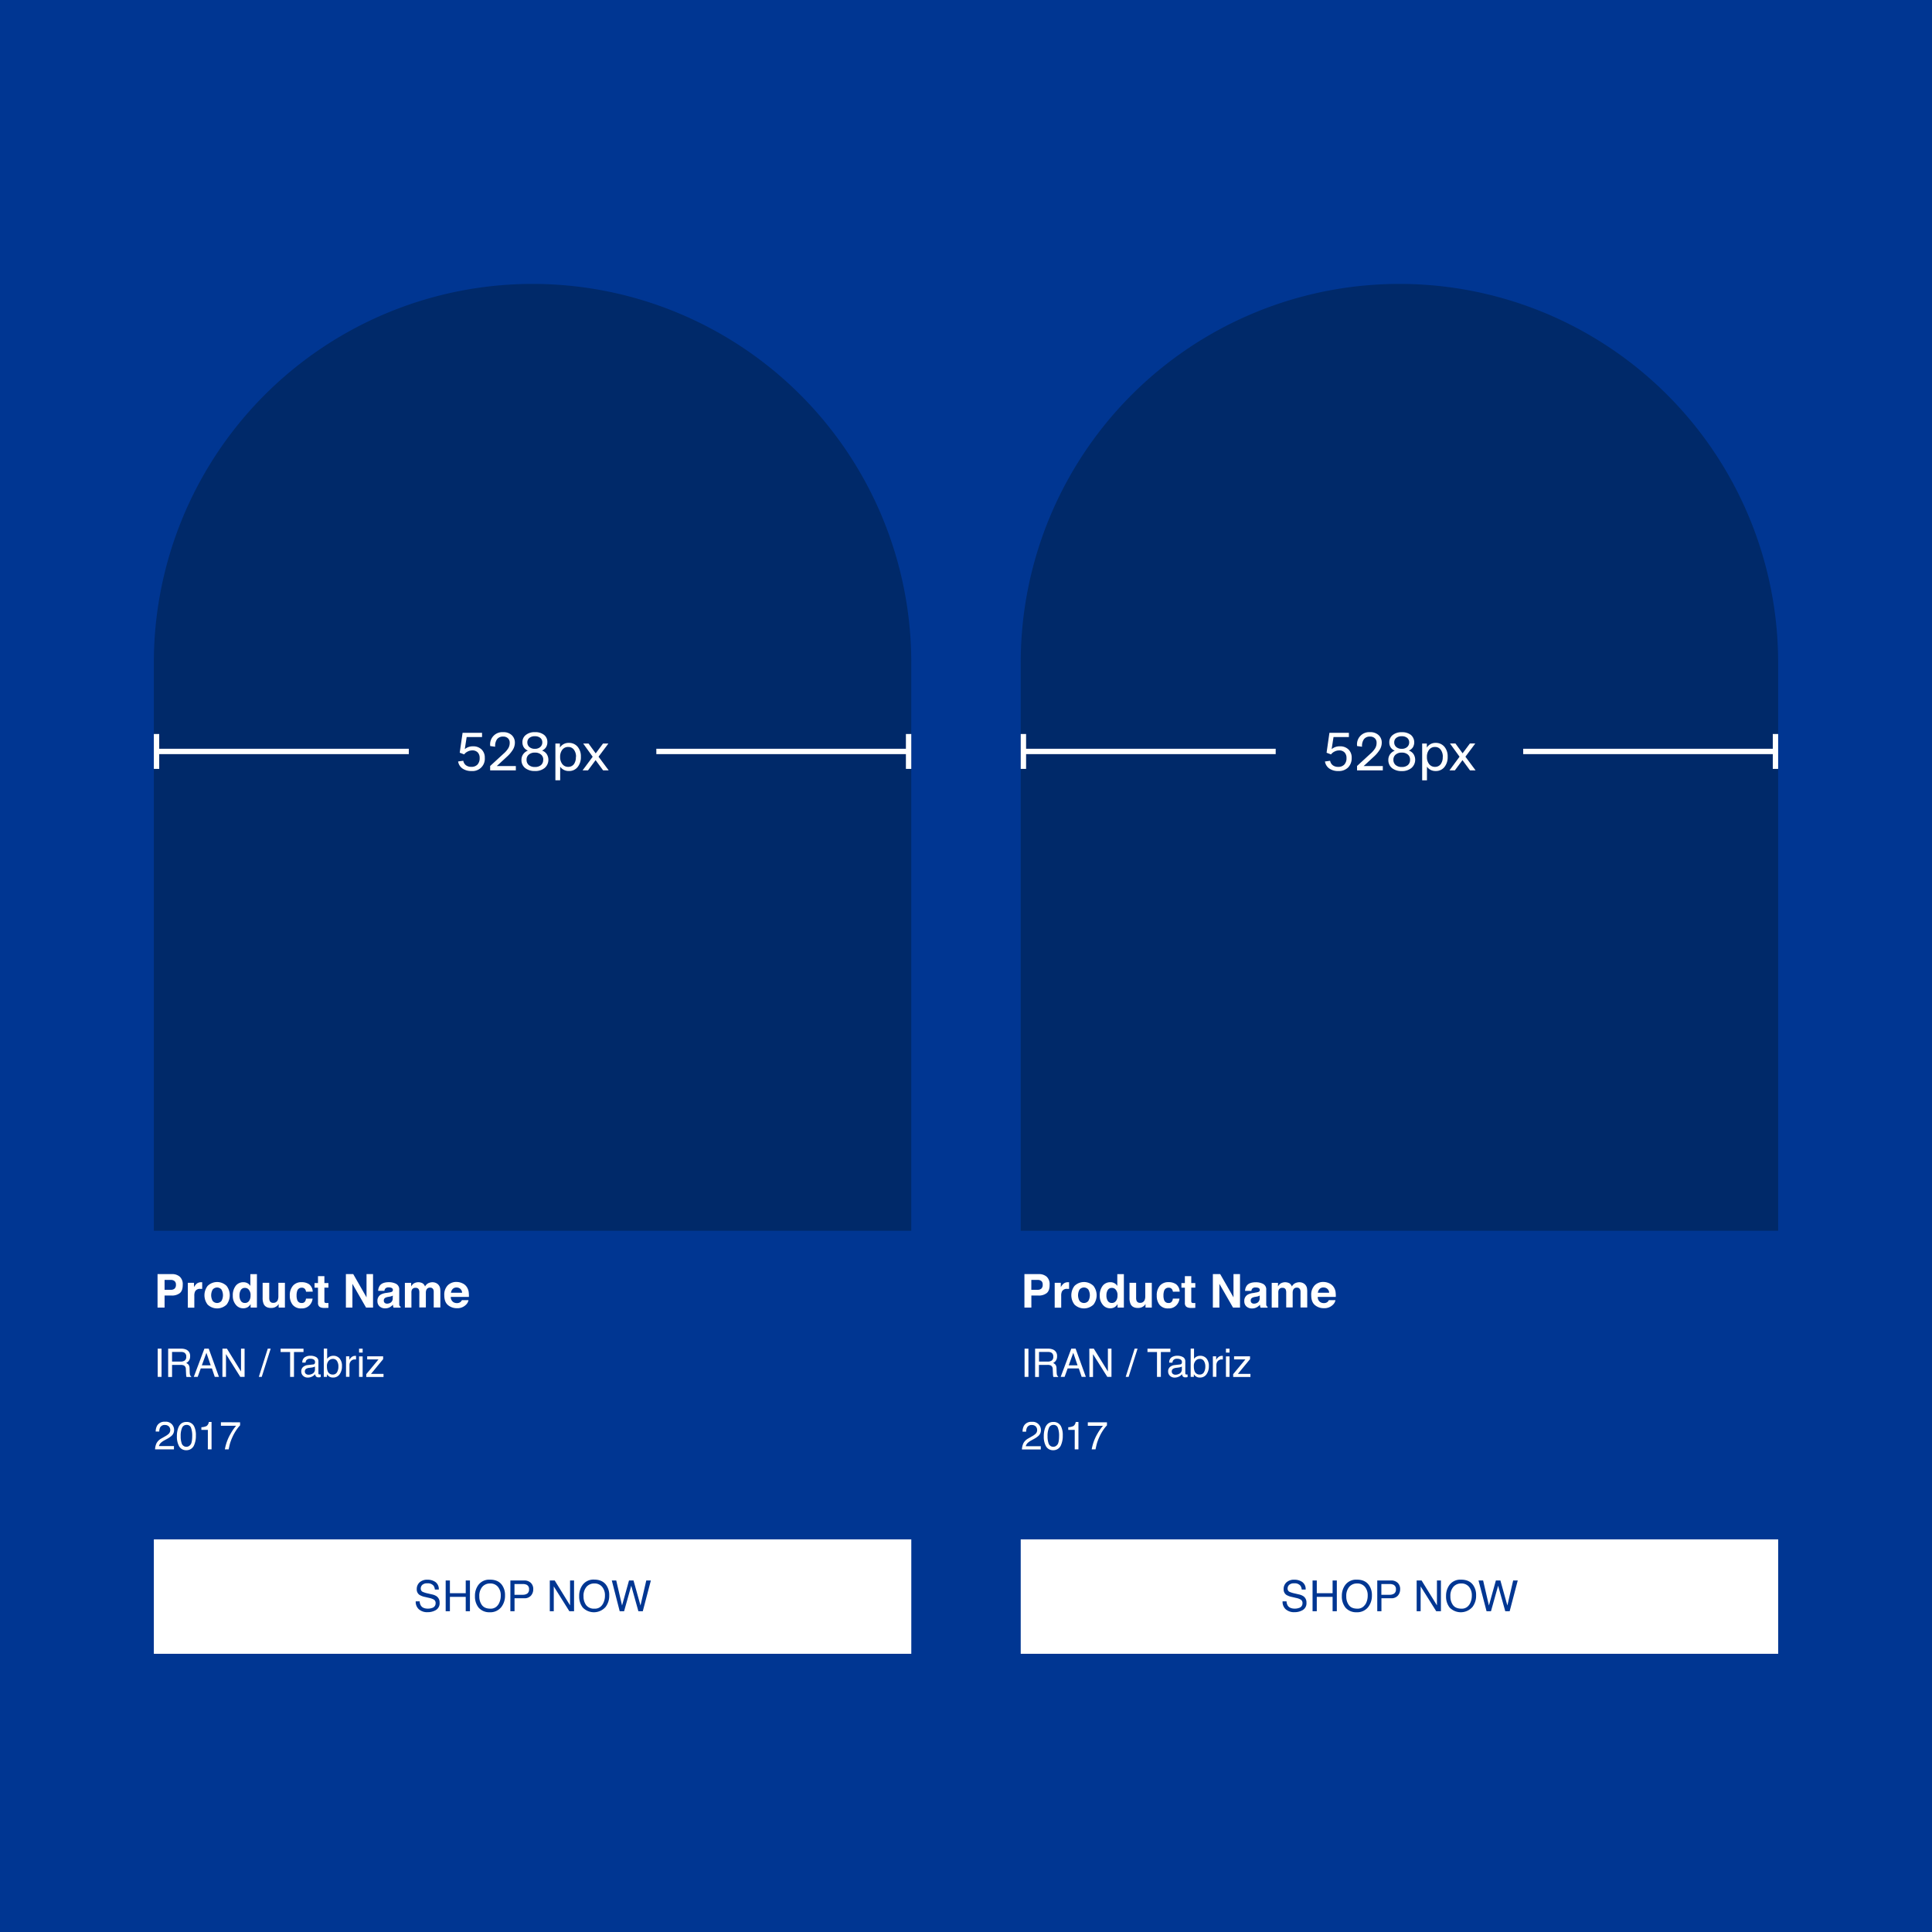 <svg xmlns="http://www.w3.org/2000/svg" viewBox="0 0 1080 1080"><defs><style>.cls-1{fill:#003692;}.cls-2{fill:#fff;}.cls-3{fill:#002969;}</style></defs><g id="Background"><rect class="cls-1" width="1080" height="1080"/></g><g id="Graphic"><path class="cls-2" d="M100.54,722.84a7.09,7.09,0,0,1-4.69,1.37H92v6.73H88.07V712.23h8a6.46,6.46,0,0,1,4.43,1.45,5.65,5.65,0,0,1,1.65,4.48C102.18,720.37,101.64,721.93,100.54,722.84Zm-3-6.74a3.2,3.2,0,0,0-2.09-.62H92V721h3.52a3,3,0,0,0,2.09-.67,2.77,2.77,0,0,0,.74-2.14A2.6,2.6,0,0,0,97.56,716.1Z"/><path class="cls-2" d="M112.71,716.78l.32,0v3.71a5,5,0,0,0-.61,0l-.44,0a3,3,0,0,0-2.93,1.43,5.49,5.49,0,0,0-.42,2.46v6.61H105V717.1h3.45v2.42a7.76,7.76,0,0,1,1.46-1.9,4,4,0,0,1,2.64-.85Z"/><path class="cls-2" d="M126.69,729.25a7.63,7.63,0,0,1-10.64,0,8.56,8.56,0,0,1,0-10.4,7.56,7.56,0,0,1,10.64,0,8.6,8.6,0,0,1,0,10.4Zm-2.9-2a6.47,6.47,0,0,0,0-6.41,3.22,3.22,0,0,0-4.88,0,6.4,6.4,0,0,0,0,6.41,3.2,3.2,0,0,0,4.88,0Z"/><path class="cls-2" d="M138.37,717.33a4.21,4.21,0,0,1,1.58,1.53v-6.61h3.67v18.69H140.1V729a5.12,5.12,0,0,1-1.76,1.79,5,5,0,0,1-2.46.55,5.12,5.12,0,0,1-4.08-2,7.5,7.5,0,0,1-1.66-5,8.63,8.63,0,0,1,1.63-5.57,5.3,5.3,0,0,1,4.36-2A4.49,4.49,0,0,1,138.37,717.33Zm.88,9.85a5,5,0,0,0,.8-2.95,4.5,4.5,0,0,0-1.28-3.63,2.74,2.74,0,0,0-1.83-.66,2.56,2.56,0,0,0-2.33,1.2,5.59,5.59,0,0,0-.74,3,5.47,5.47,0,0,0,.76,3.07,2.56,2.56,0,0,0,2.29,1.15A2.65,2.65,0,0,0,139.25,727.18Z"/><path class="cls-2" d="M150.51,717.1v8.35a4.46,4.46,0,0,0,.28,1.77,1.93,1.93,0,0,0,1.94,1.06,2.51,2.51,0,0,0,2.52-1.5,5.38,5.38,0,0,0,.36-2.15V717.1h3.66v13.84h-3.51v-2s-.12.17-.26.38a2.34,2.34,0,0,1-.48.56,5.13,5.13,0,0,1-1.64,1,5.67,5.67,0,0,1-1.85.28q-3.06,0-4.13-2.21a8.58,8.58,0,0,1-.59-3.59V717.1Z"/><path class="cls-2" d="M171.07,722.07a3.25,3.25,0,0,0-.52-1.4,2.19,2.19,0,0,0-1.9-.84,2.51,2.51,0,0,0-2.51,1.82,7.73,7.73,0,0,0-.35,2.56,7.09,7.09,0,0,0,.35,2.44,2.43,2.43,0,0,0,2.45,1.73,2.12,2.12,0,0,0,1.8-.69,3.3,3.3,0,0,0,.65-1.77h3.7a6.1,6.1,0,0,1-1.2,3.12,5.79,5.79,0,0,1-5,2.37,5.91,5.91,0,0,1-4.92-2A8,8,0,0,1,162,724.3a8.1,8.1,0,0,1,1.75-5.55,6.06,6.06,0,0,1,4.8-2,7.2,7.2,0,0,1,4.26,1.17,5.46,5.46,0,0,1,2,4.13Z"/><path class="cls-2" d="M175.83,719.81v-2.58h1.93v-3.86h3.58v3.86h2.25v2.58h-2.25v7.31a1.68,1.68,0,0,0,.21,1.06,2.42,2.42,0,0,0,1.33.21h.71v2.7l-1.72.06c-1.71.06-2.88-.23-3.5-.89a2.61,2.61,0,0,1-.61-1.91v-8.52Z"/><path class="cls-2" d="M193.36,712.23h4.1l7.43,13v-13h3.64v18.71h-3.91L197,717.66v13.28h-3.64Z"/><path class="cls-2" d="M217.39,722.53a6.29,6.29,0,0,0,1.44-.32,1.08,1.08,0,0,0,.79-1A1.2,1.2,0,0,0,219,720a3.74,3.74,0,0,0-1.76-.33,2.28,2.28,0,0,0-1.84.64,2.5,2.5,0,0,0-.51,1.27h-3.5a5.37,5.37,0,0,1,1-3q1.44-1.83,4.95-1.83a8.76,8.76,0,0,1,4.06.91,3.45,3.45,0,0,1,1.77,3.4v6.35c0,.44,0,1,0,1.6a2,2,0,0,0,.22,1,1.34,1.34,0,0,0,.53.42v.53h-3.93a4,4,0,0,1-.23-.78c0-.25-.08-.53-.1-.84A7.56,7.56,0,0,1,218,730.7a5.23,5.23,0,0,1-2.66.67,4.55,4.55,0,0,1-3.12-1.07,3.81,3.81,0,0,1-1.23-3,3.93,3.93,0,0,1,2-3.69,8.82,8.82,0,0,1,3.2-.89Zm2.21,1.68a3.52,3.52,0,0,1-.7.35,6,6,0,0,1-1,.25l-.82.15a5.38,5.38,0,0,0-1.67.5,1.64,1.64,0,0,0-.85,1.53,1.59,1.59,0,0,0,.52,1.34,2,2,0,0,0,1.27.42,3.74,3.74,0,0,0,2.18-.69,2.88,2.88,0,0,0,1-2.5Z"/><path class="cls-2" d="M243.63,717.16a4,4,0,0,1,1.62,1.24,3.87,3.87,0,0,1,.78,1.78,11.55,11.55,0,0,1,.13,2l0,8.72h-3.71v-8.81a2.87,2.87,0,0,0-.26-1.29,1.79,1.79,0,0,0-1.77-1,2.08,2.08,0,0,0-2.07,1.25,3.81,3.81,0,0,0-.29,1.58v8.24h-3.65V722.7a4.66,4.66,0,0,0-.25-1.79,1.77,1.77,0,0,0-1.79-1,2.13,2.13,0,0,0-2.08,1,3.78,3.78,0,0,0-.3,1.7v8.33h-3.66V717.13h3.51v2a5.92,5.92,0,0,1,1.27-1.54,5,5,0,0,1,5.3-.11,4,4,0,0,1,1.19,1.66,4.59,4.59,0,0,1,1.76-1.79,5.43,5.43,0,0,1,2.49-.57A4.74,4.74,0,0,1,243.63,717.16Z"/><path class="cls-2" d="M258.5,717.38a5.71,5.71,0,0,1,2.4,2,6.93,6.93,0,0,1,1.1,2.86,17.13,17.13,0,0,1,.12,2.75H252a3.3,3.3,0,0,0,1.45,2.92,3.62,3.62,0,0,0,2,.52,3,3,0,0,0,2-.64,2.83,2.83,0,0,0,.74-1h3.7a4.56,4.56,0,0,1-1.34,2.5,6.72,6.72,0,0,1-5.21,2,7.56,7.56,0,0,1-4.87-1.7c-1.41-1.14-2.11-3-2.11-5.54a7.46,7.46,0,0,1,1.9-5.51,6.67,6.67,0,0,1,4.95-1.92A7.89,7.89,0,0,1,258.5,717.38Zm-5.41,3.13a3.76,3.76,0,0,0-1,2.14h6.23a3,3,0,0,0-1-2.18,3.17,3.17,0,0,0-2.15-.75A2.85,2.85,0,0,0,253.09,720.51Z"/><path class="cls-2" d="M88.16,753.91h2.15v15.78H88.16Z"/><path class="cls-2" d="M94,753.91h7.17a7.07,7.07,0,0,1,2.93.53,3.74,3.74,0,0,1,2.18,3.73,4.29,4.29,0,0,1-.58,2.32,4.37,4.37,0,0,1-1.64,1.45,3.23,3.23,0,0,1,1.39,1,3.57,3.57,0,0,1,.52,2l.07,2.12a8,8,0,0,0,.15,1.34,1.33,1.33,0,0,0,.69,1v.35H104.3a1.86,1.86,0,0,1-.17-.52,11,11,0,0,1-.11-1.25l-.13-2.63a2.23,2.23,0,0,0-1.11-2.07,4.41,4.41,0,0,0-1.87-.29H96.18v6.76H94Zm6.95,7.23a4,4,0,0,0,2.31-.6,2.47,2.47,0,0,0,.85-2.17,2.36,2.36,0,0,0-1.19-2.3,3.87,3.87,0,0,0-1.7-.32H96.18v5.39Z"/><path class="cls-2" d="M114.26,753.91h2.42l5.72,15.78h-2.34l-1.6-4.72h-6.24l-1.71,4.72h-2.19Zm3.51,9.32-2.39-7-2.55,7Z"/><path class="cls-2" d="M124.35,753.91h2.51l7.87,12.75V753.91h2v15.78h-2.4l-8-12.73v12.73h-2Z"/><path class="cls-2" d="M149.68,753.91h1.63l-5,15.78h-1.63Z"/><path class="cls-2" d="M169.66,753.91v1.88h-5.32v13.9h-2.16v-13.9h-5.32v-1.88Z"/><path class="cls-2" d="M175.09,762.73a1,1,0,0,0,.89-.56,1.64,1.64,0,0,0,.13-.74,1.58,1.58,0,0,0-.7-1.44,3.74,3.74,0,0,0-2-.45,2.55,2.55,0,0,0-2.14.82,2.81,2.81,0,0,0-.47,1.35H169a3.33,3.33,0,0,1,1.38-3,5.61,5.61,0,0,1,3.07-.84,6.35,6.35,0,0,1,3.3.77,2.64,2.64,0,0,1,1.25,2.41v6.63a.78.78,0,0,0,.13.48c.08.12.25.18.52.18h.29l.34,0v1.43a6.08,6.08,0,0,1-.69.16,5.25,5.25,0,0,1-.64,0,1.57,1.57,0,0,1-1.45-.71,2.6,2.6,0,0,1-.33-1.06,4.92,4.92,0,0,1-1.7,1.34,5.25,5.25,0,0,1-2.44.57,3.63,3.63,0,0,1-2.62-1,3.25,3.25,0,0,1-1-2.43,3.12,3.12,0,0,1,1-2.48,4.74,4.74,0,0,1,2.62-1.08ZM171,768a2.28,2.28,0,0,0,1.45.48,4.5,4.5,0,0,0,2-.47,2.67,2.67,0,0,0,1.61-2.57v-1.55a3.37,3.37,0,0,1-.91.37,6.3,6.3,0,0,1-1.1.22l-1.16.15a4.5,4.5,0,0,0-1.59.44,1.72,1.72,0,0,0-.89,1.61A1.6,1.6,0,0,0,171,768Z"/><path class="cls-2" d="M181,753.86h1.88v5.73a4.19,4.19,0,0,1,1.52-1.27,4.29,4.29,0,0,1,1.92-.43,4.5,4.5,0,0,1,3.5,1.48,6.27,6.27,0,0,1,1.34,4.35,7.46,7.46,0,0,1-1.32,4.53,4.3,4.3,0,0,1-3.68,1.81,3.78,3.78,0,0,1-2.22-.63,5.42,5.42,0,0,1-1.16-1.21v1.47H181Zm7.39,13.25a6.16,6.16,0,0,0,.78-3.29,5.41,5.41,0,0,0-.78-3,2.57,2.57,0,0,0-2.3-1.19,3.18,3.18,0,0,0-2.32,1,4.34,4.34,0,0,0-1,3.22,7.15,7.15,0,0,0,.41,2.63,2.83,2.83,0,0,0,2.86,1.9A2.58,2.58,0,0,0,188.39,767.11Z"/><path class="cls-2" d="M193.45,758.19h1.84v2a4.48,4.48,0,0,1,1.1-1.42,2.9,2.9,0,0,1,2-.83h.19l.44,0v2a2.09,2.09,0,0,0-.32,0h-.32a2.77,2.77,0,0,0-2.24.94,3.31,3.31,0,0,0-.79,2.17v6.61h-1.93Z"/><path class="cls-2" d="M200.72,753.91h2v2.2h-2Zm0,4.33h2v11.45h-2Z"/><path class="cls-2" d="M204.75,768.17l6.83-8.25h-6.32v-1.73h8.92v1.58L207.39,768h7v1.73h-9.64Z"/><path class="cls-2" d="M87.51,806.75a6.66,6.66,0,0,1,2.78-2.68l2.07-1.19a9.82,9.82,0,0,0,1.94-1.37,2.84,2.84,0,0,0,.88-2,2.89,2.89,0,0,0-.8-2.14,3,3,0,0,0-2.15-.79A2.81,2.81,0,0,0,89.48,798a5.33,5.33,0,0,0-.45,2.24h-2A6.87,6.87,0,0,1,87.8,797a4.66,4.66,0,0,1,4.44-2.24,4.57,4.57,0,0,1,5.08,4.61,4.33,4.33,0,0,1-1.3,3.16,12.82,12.82,0,0,1-2.7,1.85l-1.47.81a9.74,9.74,0,0,0-1.65,1.11,4,4,0,0,0-1.36,2.07h8.4v1.83H86.68A9,9,0,0,1,87.51,806.75Z"/><path class="cls-2" d="M108.5,797.29a10.94,10.94,0,0,1,1,5.21,12.54,12.54,0,0,1-.93,5.18,4.57,4.57,0,0,1-4.43,3,4.42,4.42,0,0,1-4.12-2.41,11,11,0,0,1-1.13-5.39,13.32,13.32,0,0,1,.68-4.5c.84-2.34,2.37-3.5,4.58-3.5A4.55,4.55,0,0,1,108.5,797.29Zm-1.94,10.24c.59-.88.89-2.54.89-5a12.22,12.22,0,0,0-.65-4.31,2.44,2.44,0,0,0-2.5-1.69,2.63,2.63,0,0,0-2.51,1.6,11.19,11.19,0,0,0-.79,4.73,11.49,11.49,0,0,0,.51,3.78,2.75,2.75,0,0,0,5,.85Z"/><path class="cls-2" d="M112.57,799.32v-1.49a7.82,7.82,0,0,0,2.93-.68,3.35,3.35,0,0,0,1.23-2.26h1.53v15.32h-2.07V799.32Z"/><path class="cls-2" d="M134.21,795.08v1.69a17.42,17.42,0,0,0-2,2.5,25.24,25.24,0,0,0-2.18,3.85,27.91,27.91,0,0,0-1.42,3.66c-.2.71-.47,1.85-.8,3.43H125.7a26.43,26.43,0,0,1,3.22-8.77A28,28,0,0,1,132,797h-8.51v-1.95Z"/><path class="cls-2" d="M585.13,722.84a7.09,7.09,0,0,1-4.69,1.37h-3.9v6.73h-3.88V712.23h8a6.46,6.46,0,0,1,4.43,1.45,5.65,5.65,0,0,1,1.65,4.48C586.77,720.37,586.23,721.93,585.13,722.84Zm-3-6.74a3.2,3.2,0,0,0-2.09-.62h-3.52V721h3.52a3,3,0,0,0,2.09-.67,2.77,2.77,0,0,0,.74-2.14A2.6,2.6,0,0,0,582.15,716.1Z"/><path class="cls-2" d="M597.3,716.78l.32,0v3.71a5,5,0,0,0-.61,0l-.44,0a3,3,0,0,0-2.93,1.43,5.49,5.49,0,0,0-.42,2.46v6.61h-3.64V717.1H593v2.42a7.76,7.76,0,0,1,1.46-1.9,4,4,0,0,1,2.64-.85Z"/><path class="cls-2" d="M611.28,729.25a7.63,7.63,0,0,1-10.64,0,8.56,8.56,0,0,1,0-10.4,7.56,7.56,0,0,1,10.64,0,8.6,8.6,0,0,1,0,10.4Zm-2.9-2a6.47,6.47,0,0,0,0-6.41,3.22,3.22,0,0,0-4.88,0,6.4,6.4,0,0,0,0,6.41,3.2,3.2,0,0,0,4.88,0Z"/><path class="cls-2" d="M623,717.33a4.21,4.21,0,0,1,1.58,1.53v-6.61h3.67v18.69h-3.52V729a5.12,5.12,0,0,1-1.76,1.79,5,5,0,0,1-2.46.55,5.12,5.12,0,0,1-4.08-2,7.5,7.5,0,0,1-1.66-5,8.63,8.63,0,0,1,1.63-5.57,5.3,5.3,0,0,1,4.36-2A4.49,4.49,0,0,1,623,717.33Zm.88,9.85a5,5,0,0,0,.8-2.95,4.5,4.5,0,0,0-1.28-3.63,2.74,2.74,0,0,0-1.83-.66,2.56,2.56,0,0,0-2.33,1.2,5.59,5.59,0,0,0-.74,3,5.47,5.47,0,0,0,.76,3.07,2.56,2.56,0,0,0,2.29,1.15A2.65,2.65,0,0,0,623.84,727.18Z"/><path class="cls-2" d="M635.1,717.1v8.35a4.46,4.46,0,0,0,.28,1.77,1.93,1.93,0,0,0,1.94,1.06,2.52,2.52,0,0,0,2.52-1.5,5.38,5.38,0,0,0,.36-2.15V717.1h3.66v13.84h-3.51v-2s-.12.17-.26.38a2.34,2.34,0,0,1-.48.56,5.13,5.13,0,0,1-1.64,1,5.67,5.67,0,0,1-1.85.28q-3.06,0-4.13-2.21a8.58,8.58,0,0,1-.59-3.59V717.1Z"/><path class="cls-2" d="M655.66,722.07a3.25,3.25,0,0,0-.52-1.4,2.19,2.19,0,0,0-1.9-.84,2.51,2.51,0,0,0-2.51,1.82,7.73,7.73,0,0,0-.35,2.56,7.09,7.09,0,0,0,.35,2.44,2.43,2.43,0,0,0,2.45,1.73,2.12,2.12,0,0,0,1.8-.69,3.3,3.3,0,0,0,.65-1.77h3.7a6.1,6.1,0,0,1-1.2,3.12,5.79,5.79,0,0,1-5,2.37,5.91,5.91,0,0,1-4.92-2,8,8,0,0,1-1.58-5.13,8.15,8.15,0,0,1,1.74-5.55,6.09,6.09,0,0,1,4.81-2,7.2,7.2,0,0,1,4.26,1.17,5.46,5.46,0,0,1,2,4.13Z"/><path class="cls-2" d="M660.42,719.81v-2.58h1.93v-3.86h3.58v3.86h2.25v2.58h-2.25v7.31a1.68,1.68,0,0,0,.21,1.06,2.4,2.4,0,0,0,1.32.21h.72v2.7l-1.72.06c-1.71.06-2.88-.23-3.5-.89a2.61,2.61,0,0,1-.61-1.91v-8.52Z"/><path class="cls-2" d="M678,712.23h4.1l7.43,13v-13h3.64v18.71h-3.91l-7.62-13.28v13.28H678Z"/><path class="cls-2" d="M702,722.53a6.29,6.29,0,0,0,1.44-.32,1.08,1.08,0,0,0,.79-1,1.2,1.2,0,0,0-.6-1.17,3.74,3.74,0,0,0-1.76-.33,2.28,2.28,0,0,0-1.84.64,2.5,2.5,0,0,0-.51,1.27H696a5.37,5.37,0,0,1,1-3q1.44-1.83,5-1.83a8.76,8.76,0,0,1,4.06.91,3.45,3.45,0,0,1,1.77,3.4v6.35c0,.44,0,1,0,1.6a2,2,0,0,0,.22,1,1.27,1.27,0,0,0,.53.42v.53h-3.93a4,4,0,0,1-.23-.78c0-.25-.08-.53-.1-.84a7.56,7.56,0,0,1-1.74,1.38,5.23,5.23,0,0,1-2.66.67,4.55,4.55,0,0,1-3.12-1.07,3.81,3.81,0,0,1-1.23-3,3.93,3.93,0,0,1,2-3.69,8.82,8.82,0,0,1,3.2-.89Zm2.21,1.68a3.52,3.52,0,0,1-.7.35,6.33,6.33,0,0,1-1,.25l-.82.15a5.38,5.38,0,0,0-1.67.5,1.64,1.64,0,0,0-.85,1.53,1.59,1.59,0,0,0,.52,1.34,2,2,0,0,0,1.27.42,3.74,3.74,0,0,0,2.18-.69,2.88,2.88,0,0,0,1-2.5Z"/><path class="cls-2" d="M728.22,717.16a4,4,0,0,1,1.62,1.24,3.87,3.87,0,0,1,.78,1.78,11.55,11.55,0,0,1,.13,2l0,8.72H727v-8.81a2.87,2.87,0,0,0-.26-1.29,1.79,1.79,0,0,0-1.77-1,2.08,2.08,0,0,0-2.07,1.25,3.81,3.81,0,0,0-.29,1.58v8.24H719V722.7a4.66,4.66,0,0,0-.25-1.79,1.77,1.77,0,0,0-1.79-1,2.13,2.13,0,0,0-2.08,1,3.78,3.78,0,0,0-.3,1.7v8.33H710.9V717.13h3.51v2a5.92,5.92,0,0,1,1.27-1.54,5,5,0,0,1,5.3-.11,4,4,0,0,1,1.19,1.66,4.59,4.59,0,0,1,1.76-1.79,5.43,5.43,0,0,1,2.49-.57A4.74,4.74,0,0,1,728.22,717.16Z"/><path class="cls-2" d="M743.09,717.38a5.71,5.71,0,0,1,2.4,2,6.93,6.93,0,0,1,1.1,2.86,17.13,17.13,0,0,1,.12,2.75H736.63a3.3,3.3,0,0,0,1.45,2.92,3.62,3.62,0,0,0,2,.52,3,3,0,0,0,2-.64,2.83,2.83,0,0,0,.74-1h3.7a4.56,4.56,0,0,1-1.34,2.5,6.72,6.72,0,0,1-5.21,2,7.55,7.55,0,0,1-4.87-1.7c-1.41-1.14-2.11-3-2.11-5.54a7.46,7.46,0,0,1,1.9-5.51,6.67,6.67,0,0,1,5-1.92A7.89,7.89,0,0,1,743.09,717.38Zm-5.41,3.13a3.76,3.76,0,0,0-1,2.14H743a3,3,0,0,0-1-2.18,3.17,3.17,0,0,0-2.15-.75A2.85,2.85,0,0,0,737.68,720.51Z"/><path class="cls-2" d="M572.75,753.91h2.15v15.78h-2.15Z"/><path class="cls-2" d="M578.63,753.91h7.17a7.07,7.07,0,0,1,2.93.53,3.74,3.74,0,0,1,2.18,3.73,4.29,4.29,0,0,1-.58,2.32,4.37,4.37,0,0,1-1.64,1.45,3.23,3.23,0,0,1,1.39,1,3.57,3.57,0,0,1,.52,2l.07,2.12a8,8,0,0,0,.15,1.34,1.33,1.33,0,0,0,.69,1v.35h-2.62a1.86,1.86,0,0,1-.17-.52,11,11,0,0,1-.11-1.25l-.13-2.63a2.23,2.23,0,0,0-1.11-2.07,4.41,4.41,0,0,0-1.87-.29h-4.73v6.76h-2.14Zm7,7.23a4,4,0,0,0,2.31-.6,2.47,2.47,0,0,0,.85-2.17,2.36,2.36,0,0,0-1.19-2.3,3.87,3.87,0,0,0-1.7-.32h-5.08v5.39Z"/><path class="cls-2" d="M598.85,753.91h2.42L607,769.69h-2.34l-1.6-4.72h-6.24l-1.71,4.72h-2.19Zm3.51,9.32-2.39-7-2.55,7Z"/><path class="cls-2" d="M608.94,753.91h2.51l7.87,12.75V753.91h2v15.78H619L611,757v12.73h-2Z"/><path class="cls-2" d="M634.27,753.91h1.63l-5,15.78h-1.63Z"/><path class="cls-2" d="M654.25,753.91v1.88h-5.32v13.9h-2.16v-13.9h-5.32v-1.88Z"/><path class="cls-2" d="M659.68,762.73a1,1,0,0,0,.89-.56,1.64,1.64,0,0,0,.13-.74A1.58,1.58,0,0,0,660,760a3.74,3.74,0,0,0-2-.45,2.55,2.55,0,0,0-2.14.82,2.81,2.81,0,0,0-.47,1.35h-1.8a3.33,3.33,0,0,1,1.38-3,5.61,5.61,0,0,1,3.07-.84,6.35,6.35,0,0,1,3.3.77,2.64,2.64,0,0,1,1.25,2.41v6.63a.78.78,0,0,0,.13.48c.08.12.25.18.52.18h.29l.34,0v1.43a6.08,6.08,0,0,1-.69.16,5.25,5.25,0,0,1-.64,0,1.57,1.57,0,0,1-1.45-.71,2.6,2.6,0,0,1-.33-1.06,4.92,4.92,0,0,1-1.7,1.34,5.25,5.25,0,0,1-2.44.57,3.63,3.63,0,0,1-2.62-1,3.25,3.25,0,0,1-1-2.43,3.12,3.12,0,0,1,1-2.48,4.74,4.74,0,0,1,2.62-1.08ZM655.61,768a2.28,2.28,0,0,0,1.45.48,4.5,4.5,0,0,0,2-.47,2.67,2.67,0,0,0,1.61-2.57v-1.55a3.37,3.37,0,0,1-.91.37,6.3,6.3,0,0,1-1.1.22l-1.16.15a4.5,4.5,0,0,0-1.59.44,1.72,1.72,0,0,0-.89,1.61A1.6,1.6,0,0,0,655.61,768Z"/><path class="cls-2" d="M665.59,753.86h1.88v5.73a4.19,4.19,0,0,1,1.52-1.27,4.29,4.29,0,0,1,1.92-.43,4.5,4.5,0,0,1,3.5,1.48,6.27,6.27,0,0,1,1.34,4.35,7.46,7.46,0,0,1-1.32,4.53,4.3,4.3,0,0,1-3.68,1.81,3.78,3.78,0,0,1-2.22-.63,5.42,5.42,0,0,1-1.16-1.21v1.47h-1.78ZM673,767.11a6.16,6.16,0,0,0,.78-3.29,5.41,5.41,0,0,0-.78-3,2.57,2.57,0,0,0-2.3-1.19,3.18,3.18,0,0,0-2.32,1,4.34,4.34,0,0,0-1,3.22,7.15,7.15,0,0,0,.41,2.63,2.83,2.83,0,0,0,2.86,1.9A2.58,2.58,0,0,0,673,767.11Z"/><path class="cls-2" d="M678,758.19h1.84v2a4.48,4.48,0,0,1,1.1-1.42,2.9,2.9,0,0,1,2-.83h.19l.44,0v2a2.09,2.09,0,0,0-.32,0H683a2.77,2.77,0,0,0-2.24.94,3.31,3.31,0,0,0-.79,2.17v6.61H678Z"/><path class="cls-2" d="M685.31,753.91h2v2.2h-2Zm0,4.33h2v11.45h-2Z"/><path class="cls-2" d="M689.34,768.17l6.83-8.25h-6.32v-1.73h8.92v1.58L692,768h7v1.73h-9.64Z"/><path class="cls-2" d="M572.1,806.75a6.66,6.66,0,0,1,2.78-2.68l2.07-1.19a9.82,9.82,0,0,0,1.94-1.37,2.84,2.84,0,0,0,.88-2,2.89,2.89,0,0,0-.8-2.14,3,3,0,0,0-2.15-.79,2.81,2.81,0,0,0-2.75,1.51,5.18,5.18,0,0,0-.45,2.24h-2a6.87,6.87,0,0,1,.74-3.27,4.66,4.66,0,0,1,4.44-2.24,4.57,4.57,0,0,1,5.08,4.61,4.33,4.33,0,0,1-1.3,3.16,12.82,12.82,0,0,1-2.7,1.85l-1.47.81a9.74,9.74,0,0,0-1.65,1.11,4,4,0,0,0-1.36,2.07h8.4v1.83H571.27A9,9,0,0,1,572.1,806.75Z"/><path class="cls-2" d="M593.09,797.29a10.94,10.94,0,0,1,1,5.21,12.54,12.54,0,0,1-.93,5.18,4.57,4.57,0,0,1-4.43,3,4.42,4.42,0,0,1-4.12-2.41,11,11,0,0,1-1.13-5.39,13.32,13.32,0,0,1,.68-4.5c.84-2.34,2.37-3.5,4.58-3.5A4.55,4.55,0,0,1,593.09,797.29Zm-1.94,10.24c.59-.88.89-2.54.89-5a12.22,12.22,0,0,0-.65-4.31,2.44,2.44,0,0,0-2.5-1.69,2.63,2.63,0,0,0-2.51,1.6,11.19,11.19,0,0,0-.79,4.73,11.49,11.49,0,0,0,.51,3.78,2.75,2.75,0,0,0,5,.85Z"/><path class="cls-2" d="M597.16,799.32v-1.49a7.7,7.7,0,0,0,2.92-.68,3.32,3.32,0,0,0,1.24-2.26h1.53v15.32h-2.07V799.32Z"/><path class="cls-2" d="M618.8,795.08v1.69a17.42,17.42,0,0,0-2,2.5,25.24,25.24,0,0,0-2.18,3.85,27.91,27.91,0,0,0-1.42,3.66c-.2.71-.47,1.85-.8,3.43h-2.14a26.43,26.43,0,0,1,3.22-8.77,28,28,0,0,1,3.1-4.41H608.1v-1.95Z"/><rect class="cls-2" x="86" y="860.52" width="423.42" height="63.96"/><path class="cls-1" d="M234.6,895.15a4.71,4.71,0,0,0,.67,2.38c.74,1.14,2,1.71,3.94,1.71a6.72,6.72,0,0,0,2.3-.38,2.63,2.63,0,0,0,2-2.6,2.29,2.29,0,0,0-.85-2,8.54,8.54,0,0,0-2.71-1l-2.25-.53a9.76,9.76,0,0,1-3.14-1.14,3.62,3.62,0,0,1-1.59-3.22,5,5,0,0,1,1.56-3.81,6.2,6.2,0,0,1,4.43-1.49,7.55,7.55,0,0,1,4.48,1.31,4.79,4.79,0,0,1,1.84,4.18H243.1a4.59,4.59,0,0,0-.72-2.12,4.08,4.08,0,0,0-3.47-1.35,3.92,3.92,0,0,0-2.85.87,2.79,2.79,0,0,0-.86,2,2,2,0,0,0,1,1.85,13.84,13.84,0,0,0,3,.94l2.34.55a7.09,7.09,0,0,1,2.61,1.09,4.15,4.15,0,0,1,1.59,3.51,4.4,4.4,0,0,1-2,4.09,8.89,8.89,0,0,1-4.71,1.23,6.94,6.94,0,0,1-4.9-1.64,5.56,5.56,0,0,1-1.74-4.42Z"/><path class="cls-1" d="M249.14,883.49h2.36v7.11h8.85v-7.11h2.35V900.7h-2.35v-8.05H251.5v8.05h-2.36Z"/><path class="cls-1" d="M280.6,886a9.49,9.49,0,0,1,1.71,5.85,10.28,10.28,0,0,1-2,6.41,7.77,7.77,0,0,1-6.55,3,7.85,7.85,0,0,1-6.25-2.63,9.92,9.92,0,0,1-2-6.4,10.13,10.13,0,0,1,1.73-6,7.5,7.5,0,0,1,6.59-3.19Q278.4,883,280.6,886Zm-2.06,11a9.39,9.39,0,0,0,1.38-5.08,7.23,7.23,0,0,0-1.59-4.89,5.41,5.41,0,0,0-4.34-1.86,5.66,5.66,0,0,0-4.36,1.84,7.71,7.71,0,0,0-1.69,5.41,7.89,7.89,0,0,0,1.45,4.83c1,1.31,2.53,2,4.69,2A4.85,4.85,0,0,0,278.54,896.92Z"/><path class="cls-1" d="M285.31,883.49H293a5.25,5.25,0,0,1,3.69,1.29,4.7,4.7,0,0,1,1.4,3.64,5.24,5.24,0,0,1-1.25,3.51,4.72,4.72,0,0,1-3.84,1.5h-5.37v7.27h-2.33Zm9,2.37a4.85,4.85,0,0,0-2.1-.37h-4.61v6h4.61a4.42,4.42,0,0,0,2.53-.67,2.68,2.68,0,0,0,1-2.36A2.59,2.59,0,0,0,294.35,885.86Z"/><path class="cls-1" d="M307.34,883.49h2.74l8.59,13.91V883.49h2.23V900.7h-2.62l-8.72-13.89V900.7h-2.22Z"/><path class="cls-1" d="M338.85,886a9.49,9.49,0,0,1,1.71,5.85,10.22,10.22,0,0,1-2,6.41,8.68,8.68,0,0,1-12.79.37,9.93,9.93,0,0,1-2-6.4,10.2,10.2,0,0,1,1.73-6A7.51,7.51,0,0,1,332.1,883Q336.66,883,338.85,886Zm-2.06,11a9.39,9.39,0,0,0,1.38-5.08,7.23,7.23,0,0,0-1.59-4.89,5.4,5.4,0,0,0-4.34-1.86,5.68,5.68,0,0,0-4.36,1.84,7.76,7.76,0,0,0-1.69,5.41,8,8,0,0,0,1.45,4.83,5.44,5.44,0,0,0,4.69,2A4.83,4.83,0,0,0,336.79,896.92Z"/><path class="cls-1" d="M344.48,883.49l3.25,14,3.89-14h2.52l3.9,14,3.24-14h2.56l-4.52,17.21h-2.45l-4-14.27-4,14.27h-2.45L342,883.49Z"/><rect class="cls-2" x="570.59" y="860.52" width="423.42" height="63.96"/><path class="cls-1" d="M719.19,895.15a4.82,4.82,0,0,0,.66,2.38c.75,1.14,2.06,1.71,3.94,1.71a6.78,6.78,0,0,0,2.31-.38,2.63,2.63,0,0,0,2-2.6,2.27,2.27,0,0,0-.86-2,8.37,8.37,0,0,0-2.7-1l-2.26-.53a9.78,9.78,0,0,1-3.13-1.14,3.62,3.62,0,0,1-1.59-3.22,5,5,0,0,1,1.56-3.81,6.18,6.18,0,0,1,4.43-1.49,7.52,7.52,0,0,1,4.47,1.31,4.77,4.77,0,0,1,1.85,4.18h-2.2a4.48,4.48,0,0,0-.71-2.12,4.1,4.1,0,0,0-3.48-1.35,3.91,3.91,0,0,0-2.84.87,2.75,2.75,0,0,0-.86,2,2,2,0,0,0,1,1.85,13.64,13.64,0,0,0,3,.94l2.34.55a7.09,7.09,0,0,1,2.61,1.09,4.15,4.15,0,0,1,1.59,3.51,4.42,4.42,0,0,1-2,4.09,8.89,8.89,0,0,1-4.71,1.23,7,7,0,0,1-4.91-1.64,5.59,5.59,0,0,1-1.73-4.42Z"/><path class="cls-1" d="M733.73,883.49h2.36v7.11h8.84v-7.11h2.36V900.7h-2.36v-8.05h-8.84v8.05h-2.36Z"/><path class="cls-1" d="M765.18,886a9.43,9.43,0,0,1,1.72,5.85,10.28,10.28,0,0,1-2,6.41,7.77,7.77,0,0,1-6.55,3,7.85,7.85,0,0,1-6.25-2.63,9.93,9.93,0,0,1-2-6.4,10.14,10.14,0,0,1,1.74-6,7.5,7.5,0,0,1,6.58-3.19Q763,883,765.18,886Zm-2,11a9.38,9.38,0,0,0,1.37-5.08,7.23,7.23,0,0,0-1.58-4.89,5.41,5.41,0,0,0-4.34-1.86,5.65,5.65,0,0,0-4.36,1.84,7.71,7.71,0,0,0-1.69,5.41,7.89,7.89,0,0,0,1.45,4.83q1.44,2,4.69,2A4.85,4.85,0,0,0,763.13,896.92Z"/><path class="cls-1" d="M769.9,883.49h7.7a5.25,5.25,0,0,1,3.69,1.29,4.74,4.74,0,0,1,1.4,3.64,5.3,5.3,0,0,1-1.25,3.51,4.72,4.72,0,0,1-3.84,1.5h-5.37v7.27H769.9Zm9,2.37a4.87,4.87,0,0,0-2.11-.37h-4.6v6h4.6a4.46,4.46,0,0,0,2.54-.67,2.68,2.68,0,0,0,1-2.36A2.59,2.59,0,0,0,778.94,885.86Z"/><path class="cls-1" d="M791.93,883.49h2.74l8.59,13.91V883.49h2.23V900.7h-2.62l-8.72-13.89V900.7h-2.22Z"/><path class="cls-1" d="M823.44,886a9.49,9.49,0,0,1,1.71,5.85,10.22,10.22,0,0,1-2,6.41,8.68,8.68,0,0,1-12.79.37,9.87,9.87,0,0,1-2-6.4,10.2,10.2,0,0,1,1.73-6,7.51,7.51,0,0,1,6.59-3.19Q821.25,883,823.44,886Zm-2.06,11a9.39,9.39,0,0,0,1.38-5.08,7.23,7.23,0,0,0-1.59-4.89,5.4,5.4,0,0,0-4.34-1.86,5.66,5.66,0,0,0-4.36,1.84,7.71,7.71,0,0,0-1.69,5.41,7.89,7.89,0,0,0,1.45,4.83c1,1.31,2.53,2,4.69,2A4.84,4.84,0,0,0,821.38,896.92Z"/><path class="cls-1" d="M829.07,883.49l3.24,14,3.9-14h2.52l3.9,14,3.24-14h2.56l-4.52,17.21h-2.45l-4-14.27-4,14.27H831l-4.5-17.21Z"/><path class="cls-3" d="M86,158.72H509.41a0,0,0,0,1,0,0V476.28A211.71,211.71,0,0,1,297.71,688h0A211.71,211.71,0,0,1,86,476.28V158.72a0,0,0,0,1,0,0Z" transform="translate(595.41 846.71) rotate(-180)"/><path class="cls-3" d="M570.59,158.72H994a0,0,0,0,1,0,0V476.28A211.71,211.71,0,0,1,782.29,688h0A211.71,211.71,0,0,1,570.59,476.28V158.72A0,0,0,0,1,570.59,158.72Z" transform="translate(1564.59 846.71) rotate(-180)"/><path class="cls-2" d="M264.4,417.2a6.52,6.52,0,0,1,4.81,1.76,6.24,6.24,0,0,1,1.79,4.67,6.86,6.86,0,0,1-7.41,7.38,8.53,8.53,0,0,1-5.07-1.41,5.87,5.87,0,0,1-2.43-3.94l2.89-.39a4,4,0,0,0,1.5,2.52,4.84,4.84,0,0,0,3,.88,4.49,4.49,0,0,0,3.44-1.29,5.11,5.11,0,0,0,1.21-3.64,4.34,4.34,0,0,0-1.08-3.13,4,4,0,0,0-3-1.13,5.68,5.68,0,0,0-2.57.61,5.32,5.32,0,0,0-2,1.62l-2.49-.94,1.6-11.13h10.88V412h-8.6l-1.05,6.78A6.88,6.88,0,0,1,264.4,417.2Z"/><path class="cls-2" d="M284.93,415.22a3.3,3.3,0,0,0-1-2.53,3.73,3.73,0,0,0-2.66-.94,4.06,4.06,0,0,0-3.39,1.44,6.47,6.47,0,0,0-1.08,4.23l-2.75-.37a6.79,6.79,0,0,1,7.22-7.76,6.65,6.65,0,0,1,4.78,1.64,5.66,5.66,0,0,1,1.77,4.29,7.59,7.59,0,0,1-1.07,3.78,18,18,0,0,1-3.46,4.08l-5.61,5.16h10.68v2.4H274v-2.46l7.56-6.93a13,13,0,0,0,2.64-3.09A5.84,5.84,0,0,0,284.93,415.22Z"/><path class="cls-2" d="M303,419.57a5.18,5.18,0,0,1,2.64,2,6,6,0,0,1-1.17,7.73A8.11,8.11,0,0,1,299,431a8.36,8.36,0,0,1-5.5-1.71,5.65,5.65,0,0,1-2-4.53,5.34,5.34,0,0,1,.94-3.11,5.68,5.68,0,0,1,2.67-2.06,4.76,4.76,0,0,1-2.28-1.81,5.09,5.09,0,0,1-.79-2.86,5,5,0,0,1,1.92-4.09,7.75,7.75,0,0,1,5.07-1.55,7.84,7.84,0,0,1,5.09,1.51,5,5,0,0,1,1.86,4.13,5.14,5.14,0,0,1-.77,2.82A4.94,4.94,0,0,1,303,419.57Zm.69,5.1a3.6,3.6,0,0,0-1.26-2.87,5,5,0,0,0-3.38-1.09,5.08,5.08,0,0,0-3.43,1.09,3.6,3.6,0,0,0-1.26,2.87,3.7,3.7,0,0,0,1.25,3,5.08,5.08,0,0,0,3.44,1.08,4.94,4.94,0,0,0,3.4-1.09A3.72,3.72,0,0,0,303.64,424.67ZM294.79,415a3.32,3.32,0,0,0,1.14,2.59,4.46,4.46,0,0,0,3.07,1,4.3,4.3,0,0,0,3-1,3.32,3.32,0,0,0,1.15-2.58,3.13,3.13,0,0,0-1.12-2.53,4.63,4.63,0,0,0-3-.92,4.71,4.71,0,0,0-3.09.92A3.1,3.1,0,0,0,294.79,415Z"/><path class="cls-2" d="M318,415.28a6.18,6.18,0,0,1,4.88,2.14,8.2,8.2,0,0,1,1.83,5.61,8.69,8.69,0,0,1-1.83,5.78A6,6,0,0,1,318,431a5.71,5.71,0,0,1-4.86-2.43v7.62h-2.67V415.64H313v2.26A5.63,5.63,0,0,1,318,415.28Zm4,7.86a6.47,6.47,0,0,0-1.18-4.06,3.83,3.83,0,0,0-3.18-1.52,4,4,0,0,0-3.29,1.53,6.27,6.27,0,0,0-1.23,4.05,6.17,6.17,0,0,0,1.24,4,4,4,0,0,0,3.28,1.54,3.85,3.85,0,0,0,3.18-1.51A6.46,6.46,0,0,0,321.91,423.14Z"/><path class="cls-2" d="M325.67,430.64l5.64-7.61L326,415.64H329l4,5.5,4.09-5.5h3L334.59,423l5.67,7.64h-3.12l-4.2-5.72-4.24,5.72Z"/><rect class="cls-2" x="366.89" y="418.56" width="141.03" height="3"/><rect class="cls-2" x="506.41" y="410.31" width="3" height="19.5"/><rect class="cls-2" x="87.5" y="418.56" width="141.03" height="3"/><rect class="cls-2" x="86" y="410.31" width="3" height="19.5"/><path class="cls-2" d="M749,417.2a6.56,6.56,0,0,1,4.82,1.76,6.27,6.27,0,0,1,1.78,4.67,7.42,7.42,0,0,1-2,5.39,7.34,7.34,0,0,1-5.44,2,8.53,8.53,0,0,1-5.07-1.41,5.87,5.87,0,0,1-2.43-3.94l2.89-.39a4,4,0,0,0,1.5,2.52,4.84,4.84,0,0,0,3,.88,4.49,4.49,0,0,0,3.44-1.29,5.11,5.11,0,0,0,1.21-3.64,4.34,4.34,0,0,0-1.08-3.13,4,4,0,0,0-3-1.13,5.68,5.68,0,0,0-2.57.61,5.32,5.32,0,0,0-2,1.62l-2.49-.94,1.6-11.13h10.88V412h-8.59l-1.06,6.78A6.88,6.88,0,0,1,749,417.2Z"/><path class="cls-2" d="M769.52,415.22a3.3,3.3,0,0,0-1-2.53,3.73,3.73,0,0,0-2.66-.94,4.06,4.06,0,0,0-3.39,1.44,6.47,6.47,0,0,0-1.08,4.23l-2.75-.37a6.79,6.79,0,0,1,7.22-7.76,6.65,6.65,0,0,1,4.78,1.64,5.66,5.66,0,0,1,1.77,4.29,7.59,7.59,0,0,1-1.07,3.78,18,18,0,0,1-3.46,4.08l-5.61,5.16H773v2.4h-14.4v-2.46l7.56-6.93a13,13,0,0,0,2.64-3.09A5.84,5.84,0,0,0,769.52,415.22Z"/><path class="cls-2" d="M787.54,419.57a5.18,5.18,0,0,1,2.64,2,6,6,0,0,1-1.17,7.73,8.11,8.11,0,0,1-5.42,1.74,8.36,8.36,0,0,1-5.5-1.71,5.68,5.68,0,0,1-2-4.53,5.34,5.34,0,0,1,.94-3.11,5.68,5.68,0,0,1,2.67-2.06,4.76,4.76,0,0,1-2.28-1.81,5.09,5.09,0,0,1-.79-2.86,5,5,0,0,1,1.92-4.09,7.75,7.75,0,0,1,5.07-1.55,7.84,7.84,0,0,1,5.09,1.51,5.53,5.53,0,0,1,1.09,6.95A4.94,4.94,0,0,1,787.54,419.57Zm.69,5.1A3.6,3.6,0,0,0,787,421.8a5,5,0,0,0-3.38-1.09,5,5,0,0,0-3.42,1.09,3.57,3.57,0,0,0-1.27,2.87,3.73,3.73,0,0,0,1.25,3,5.1,5.1,0,0,0,3.44,1.08,4.94,4.94,0,0,0,3.4-1.09A3.72,3.72,0,0,0,788.23,424.67ZM779.38,415a3.32,3.32,0,0,0,1.14,2.59,4.46,4.46,0,0,0,3.07,1,4.3,4.3,0,0,0,3-1,3.29,3.29,0,0,0,1.15-2.58,3.13,3.13,0,0,0-1.12-2.53,4.62,4.62,0,0,0-3-.92,4.71,4.71,0,0,0-3.09.92A3.1,3.1,0,0,0,779.38,415Z"/><path class="cls-2" d="M802.54,415.28a6.18,6.18,0,0,1,4.88,2.14,8.2,8.2,0,0,1,1.83,5.61,8.69,8.69,0,0,1-1.83,5.78,6,6,0,0,1-4.88,2.2,5.71,5.71,0,0,1-4.86-2.43v7.62H795V415.64h2.61v2.26A5.63,5.63,0,0,1,802.54,415.28Zm4,7.86a6.47,6.47,0,0,0-1.18-4.06,3.83,3.83,0,0,0-3.17-1.52,4,4,0,0,0-3.3,1.53,6.27,6.27,0,0,0-1.23,4.05,6.17,6.17,0,0,0,1.24,4,4,4,0,0,0,3.29,1.54,3.85,3.85,0,0,0,3.17-1.51A6.46,6.46,0,0,0,806.5,423.14Z"/><path class="cls-2" d="M810.26,430.64,815.9,423l-5.36-7.39h3.06l4,5.5,4.09-5.5h3L819.18,423l5.67,7.64h-3.12l-4.2-5.72-4.24,5.72Z"/><rect class="cls-2" x="851.48" y="418.56" width="141.03" height="3"/><rect class="cls-2" x="991" y="410.31" width="3" height="19.5"/><rect class="cls-2" x="572.09" y="418.56" width="141.03" height="3"/><rect class="cls-2" x="570.59" y="410.31" width="3" height="19.5"/></g></svg>